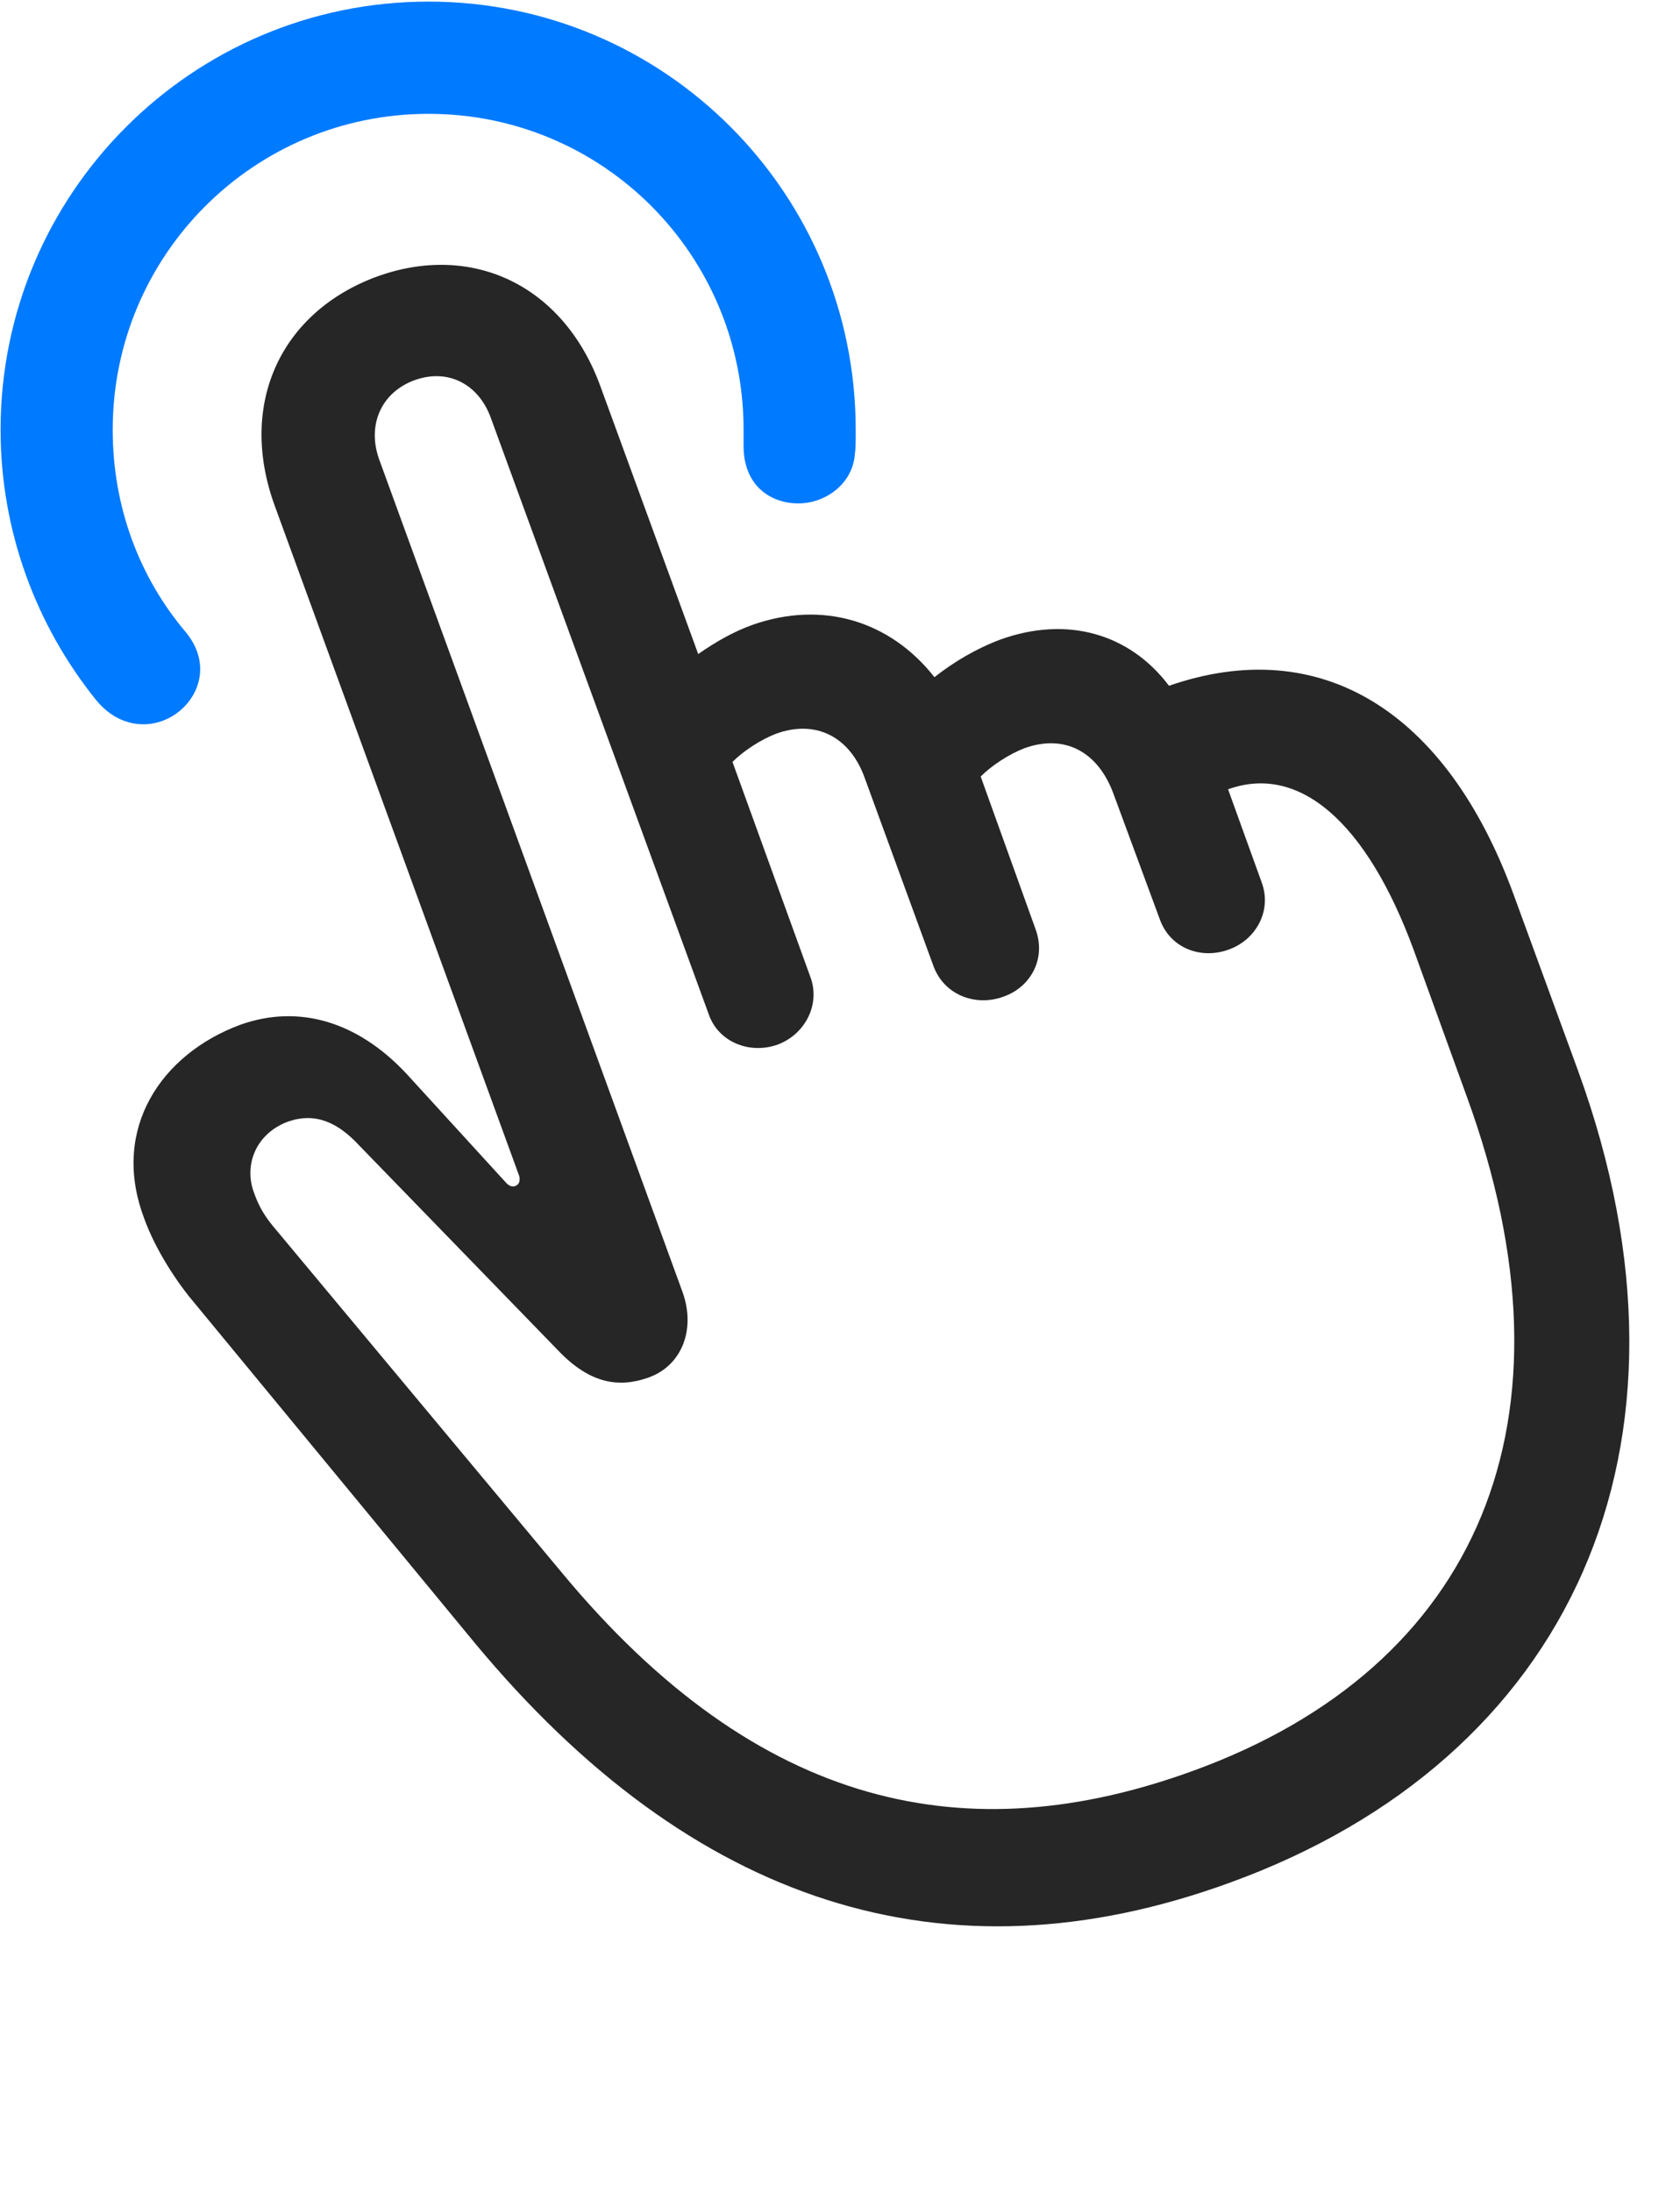 <svg width="23" height="30" viewBox="0 0 23 30" fill="none" xmlns="http://www.w3.org/2000/svg">
<path d="M5.867 0.022C2.633 0.022 0.008 2.647 0.008 5.882C0.008 7.276 0.5 8.565 1.309 9.573C1.508 9.819 1.742 9.913 1.965 9.913C2.539 9.913 3.031 9.233 2.539 8.647C1.906 7.897 1.543 6.937 1.543 5.882C1.543 3.491 3.477 1.558 5.867 1.558C8.258 1.558 10.18 3.491 10.18 5.882C10.18 5.952 10.18 6.022 10.18 6.128C10.191 6.655 10.555 6.89 10.93 6.89C11.293 6.89 11.668 6.632 11.703 6.222C11.715 6.14 11.715 6.034 11.715 5.882C11.715 2.647 9.102 0.022 5.867 0.022Z" fill="#007AFF"/>
<path d="M16.836 25.768C21.489 24.081 23.481 19.815 21.606 14.659L20.727 12.257C19.801 9.714 18.067 8.671 16.004 9.386C15.465 8.671 14.61 8.425 13.696 8.753C13.356 8.882 13.063 9.057 12.793 9.268C12.184 8.495 11.258 8.214 10.297 8.554C10.039 8.647 9.793 8.788 9.559 8.952L8.223 5.296C7.719 3.901 6.465 3.315 5.164 3.784C3.852 4.265 3.254 5.518 3.758 6.913L7.11 16.1C7.121 16.159 7.11 16.206 7.063 16.229C7.016 16.253 6.969 16.229 6.934 16.194L5.563 14.694C4.883 13.968 4.075 13.745 3.289 14.026C2.211 14.425 1.52 15.444 1.965 16.651C2.082 16.991 2.317 17.401 2.586 17.741L6.5 22.487C9.477 26.073 12.946 27.186 16.836 25.768ZM16.344 24.233C13.262 25.358 10.391 24.784 7.684 21.515L3.746 16.792C3.629 16.651 3.547 16.522 3.477 16.323C3.336 15.948 3.5 15.514 3.946 15.35C4.321 15.222 4.625 15.362 4.918 15.678L7.637 18.479C8.082 18.948 8.481 18.995 8.879 18.854C9.336 18.69 9.524 18.198 9.348 17.694L5.188 6.28C5.024 5.811 5.223 5.366 5.68 5.202C6.137 5.038 6.559 5.261 6.723 5.729L9.7 13.874C9.829 14.261 10.262 14.436 10.649 14.296C11.024 14.155 11.235 13.745 11.094 13.37L10.028 10.428C10.18 10.276 10.414 10.124 10.625 10.042C11.176 9.843 11.645 10.089 11.844 10.663L12.782 13.229C12.934 13.628 13.368 13.78 13.743 13.639C14.106 13.511 14.329 13.124 14.176 12.714L13.426 10.628C13.579 10.475 13.813 10.323 14.024 10.241C14.575 10.042 15.032 10.288 15.243 10.862L15.875 12.573C16.016 12.983 16.45 13.136 16.825 12.995C17.188 12.866 17.422 12.468 17.27 12.069L16.813 10.803C17.785 10.452 18.711 11.249 19.356 13.007L20.082 15.011C21.7 19.44 20.235 22.815 16.344 24.233Z" fill="black" fill-opacity="0.85"/>
</svg>
